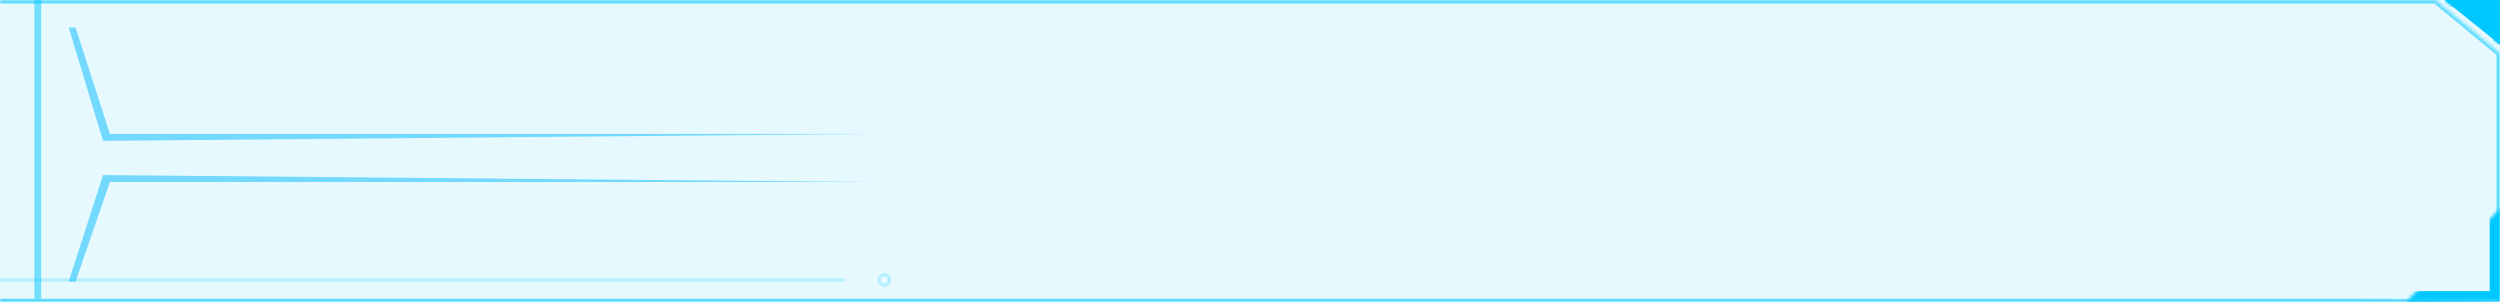 <svg width="100%" height="88" viewBox="0 0 728 88" preserveAspectRatio="none" fill="none" xmlns="http://www.w3.org/2000/svg">
<g clip-path="url(#clip0)">
<rect opacity="0.1" x="-1192" width="1922" height="88" fill="#00C7FF"/>
<g opacity="0.6">
<mask id="path-2-inside-1" fill="white">
<path fill-rule="evenodd" clip-rule="evenodd" d="M730 88H-1173.36L-1192 72.76L-1192 0"/>
</mask>
<path d="M-1173.36 88L-1174 88.774L-1173.72 89H-1173.36V88ZM-1192 72.76H-1193V73.234L-1192.63 73.534L-1192 72.76ZM730 87H-1173.36V89H730V87ZM-1172.73 87.226L-1191.37 71.986L-1192.63 73.534L-1174 88.774L-1172.73 87.226ZM-1191 72.76V0L-1193 0V72.76H-1191Z" fill="#00C7FF" mask="url(#path-2-inside-1)"/>
</g>
<g opacity="0.6">
<mask id="path-4-inside-2" fill="white">
<path fill-rule="evenodd" clip-rule="evenodd" d="M-1168 0L709.217 0L728 15.511V87.779"/>
</mask>
<path d="M709.217 0L709.854 -0.771L709.577 -1H709.217V0ZM728 15.511H729V15.039L728.637 14.739L728 15.511ZM-1168 1H709.217V-1H-1168V1ZM708.581 0.771L727.363 16.282L728.637 14.739L709.854 -0.771L708.581 0.771ZM727 15.511V87.779H729V15.511H727Z" fill="#00C7FF" mask="url(#path-4-inside-2)"/>
</g>
<path opacity="0.5" fill-rule="evenodd" clip-rule="evenodd" d="M22 8H20L30 41H32L254 39H32L22 8ZM22 82H20L30 51H32L254 53H32L22 82Z" fill="#00BBFF"/>
<path opacity="0.5" d="M10.5 0.5H11.5V86.5H10.5V0.5Z" stroke="#00C7FF"/>
<mask id="path-8-inside-3" fill="white">
<path fill-rule="evenodd" clip-rule="evenodd" d="M711.829 0H728V13"/>
</mask>
<path fill-rule="evenodd" clip-rule="evenodd" d="M711.829 0H728V13" fill="#00C7FF"/>
<path d="M728 0H730V-2H728V0ZM711.829 2H728V-2H711.829V2ZM726 0V13H730V0H726Z" fill="#00C7FF" mask="url(#path-8-inside-3)"/>
<mask id="path-10-inside-4" fill="white">
<path fill-rule="evenodd" clip-rule="evenodd" d="M728 60.779V87.779H700.711"/>
</mask>
<path d="M728 87.779V90.779H731V87.779H728ZM725 60.779V87.779H731V60.779H725ZM728 84.779H700.711V90.779H728V84.779Z" fill="#00C7FF" mask="url(#path-10-inside-4)"/>
<path opacity="0.2" d="M-731.468 81.54H-328.25L-321.364 74.654H-131.25L-124.364 81.54H246" stroke="#00C7FF"/>
<circle opacity="0.2" cx="257.5" cy="81.5" r="1.5" stroke="#00C7FF"/>
</g>
<defs>
<clipPath id="clip0">
<rect width="728" height="88" fill="white"/>
</clipPath>
</defs>
</svg>
